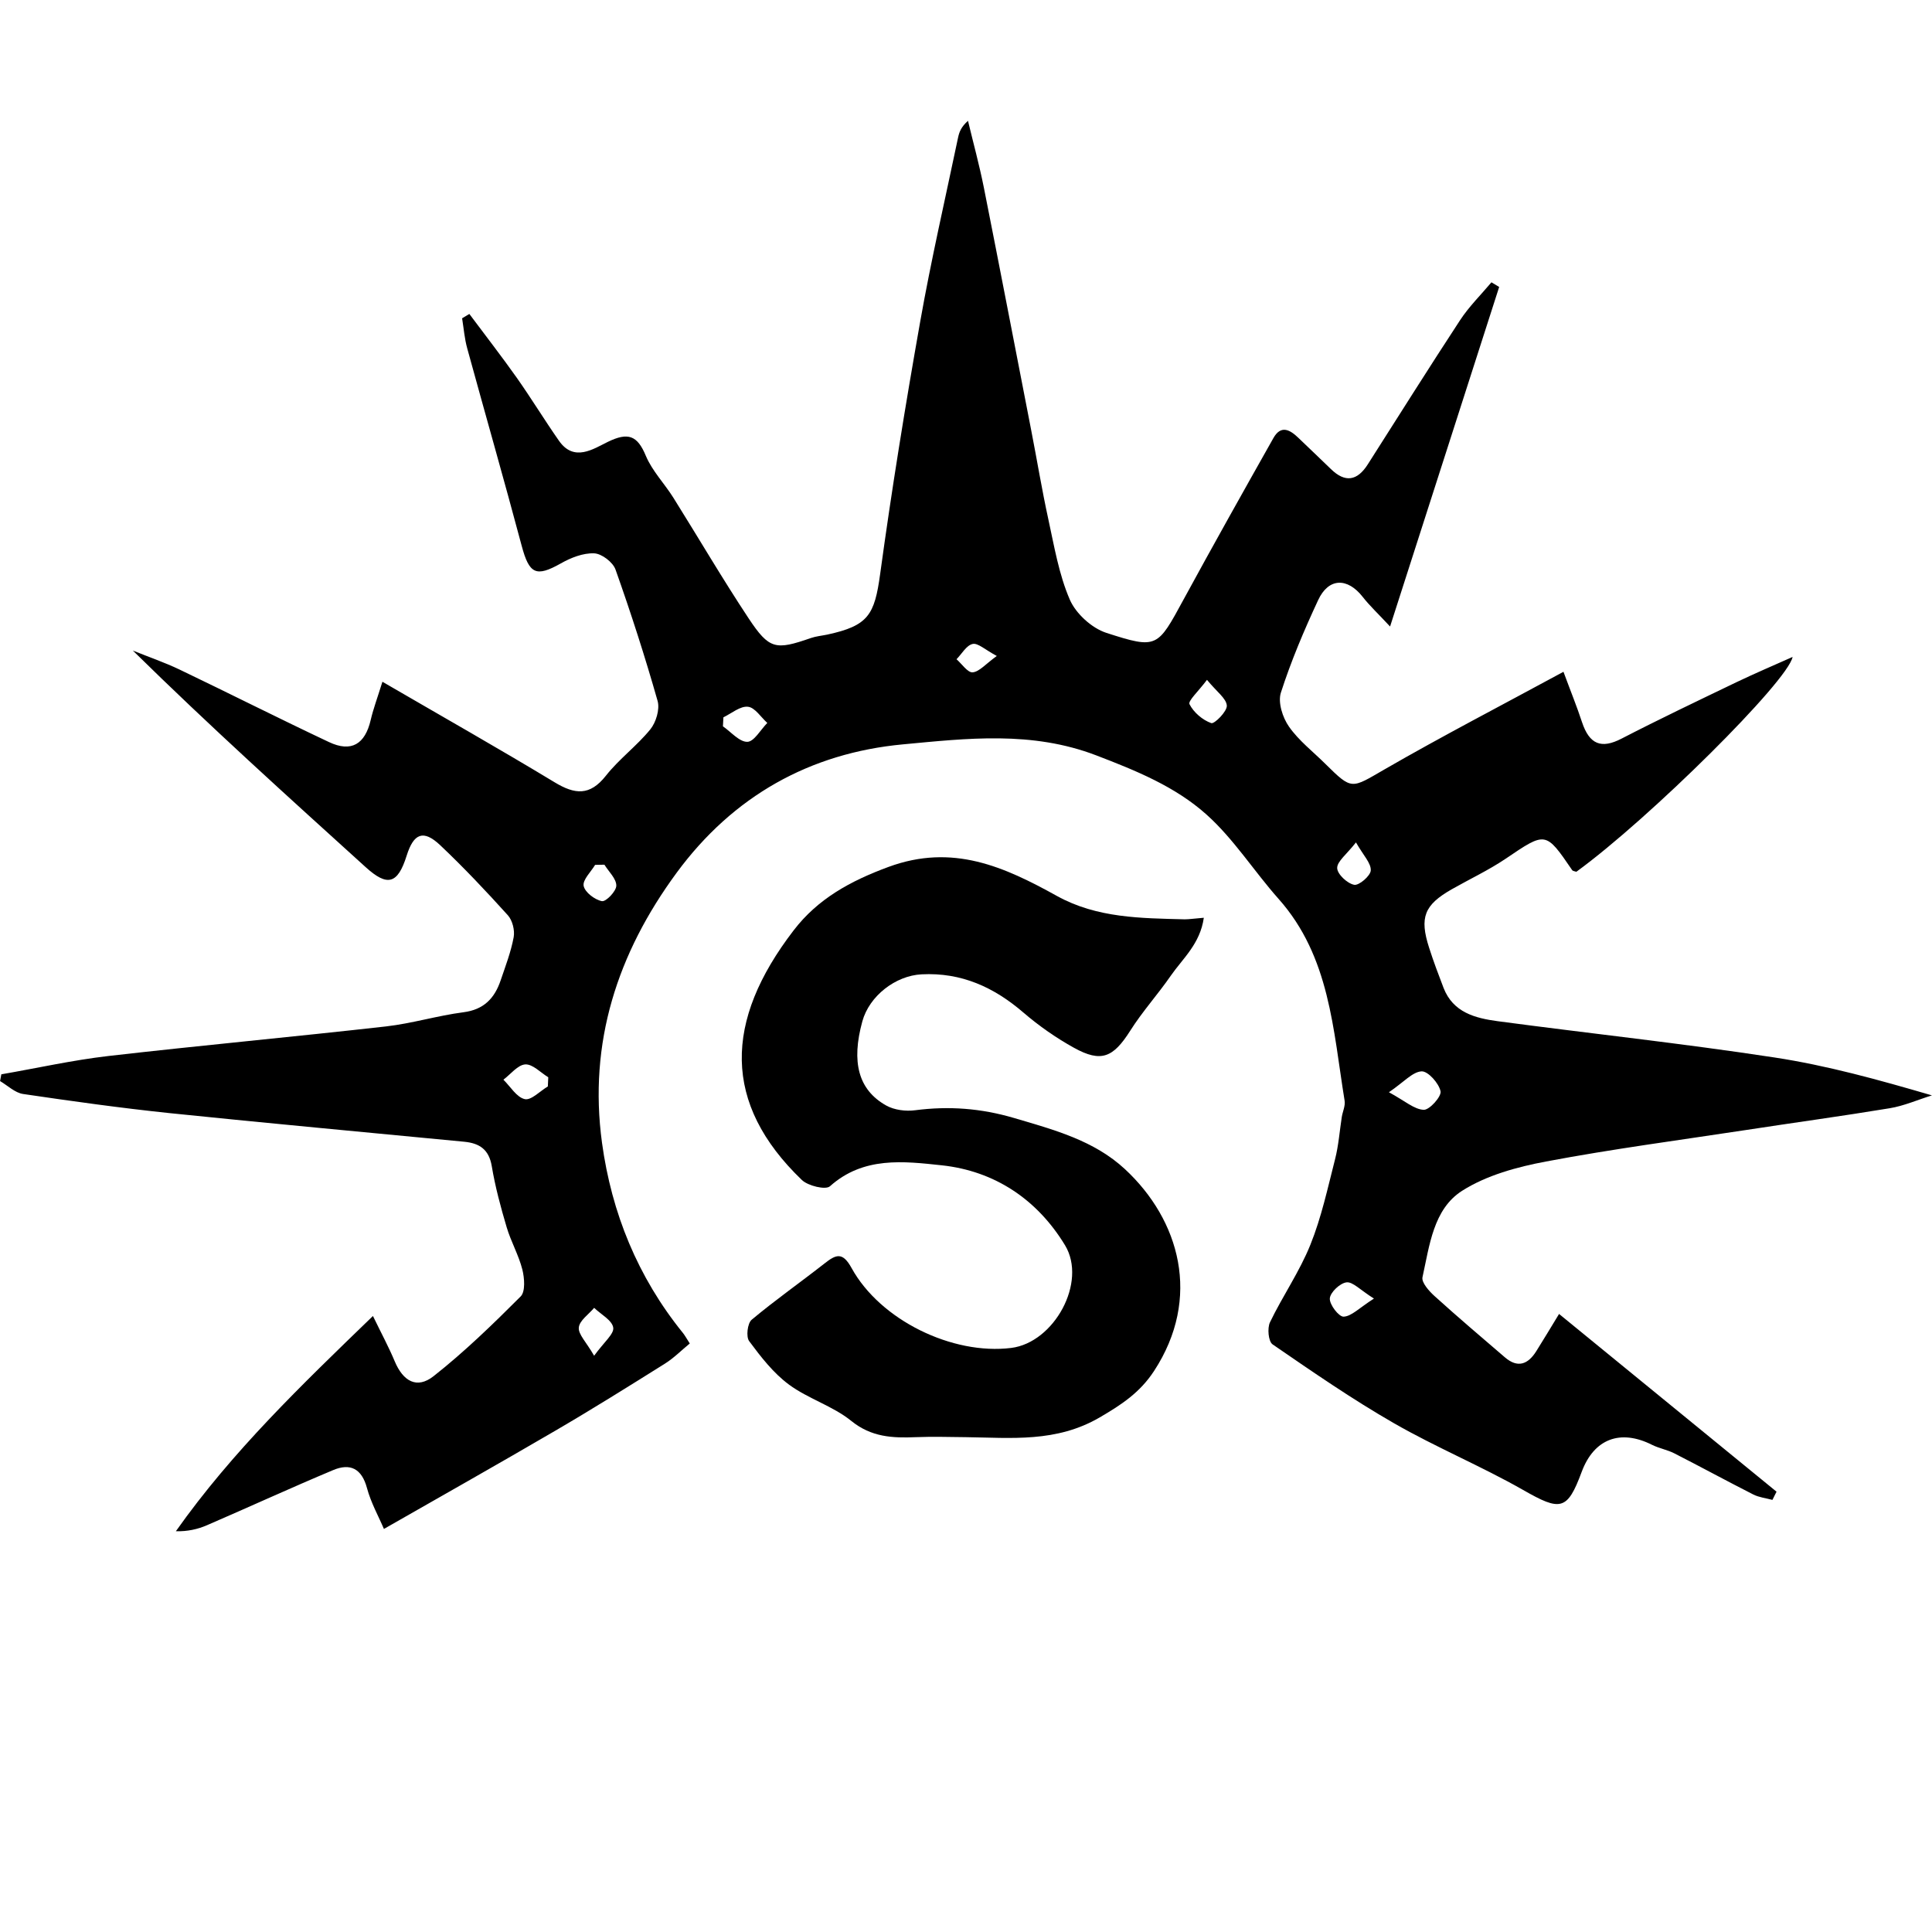 <!-- Generated by IcoMoon.io -->
<svg version="1.1" xmlns="http://www.w3.org/2000/svg" width="32" height="32" viewBox="0 0 32 32">
<title>factions-order-cities-of-sigmar</title>
<path  d="M11.424 22.253c-0.139 0.114-0.265 0.242-0.412 0.334-0.602 0.377-1.204 0.754-1.818 1.112-0.926 0.541-1.86 1.068-2.835 1.625-0.087-0.205-0.215-0.433-0.281-0.678-0.087-0.323-0.278-0.415-0.559-0.297-0.701 0.294-1.393 0.612-2.092 0.914-0.155 0.067-0.324 0.104-0.514 0.099 0.935-1.323 2.078-2.418 3.264-3.565 0.139 0.287 0.262 0.514 0.361 0.751 0.139 0.331 0.367 0.463 0.643 0.246 0.512-0.403 0.983-0.861 1.443-1.321 0.080-0.081 0.063-0.304 0.028-0.445-0.061-0.24-0.189-0.462-0.26-0.701-0.099-0.333-0.19-0.671-0.247-1.013-0.047-0.277-0.204-0.378-0.453-0.403-1.628-0.157-3.255-0.306-4.881-0.474-0.812-0.085-1.621-0.198-2.428-0.317-0.135-0.020-0.255-0.139-0.382-0.214 0.007-0.038 0.014-0.075 0.021-0.112 0.59-0.102 1.177-0.234 1.771-0.303 1.532-0.176 3.067-0.317 4.599-0.49 0.432-0.049 0.854-0.179 1.285-0.235 0.337-0.043 0.515-0.232 0.615-0.527 0.080-0.236 0.171-0.472 0.216-0.716 0.021-0.114-0.020-0.278-0.096-0.363-0.361-0.4-0.73-0.791-1.121-1.161-0.279-0.263-0.439-0.198-0.556 0.175-0.148 0.47-0.318 0.515-0.677 0.19-1.291-1.17-2.586-2.338-3.858-3.589 0.258 0.105 0.523 0.195 0.774 0.315 0.827 0.396 1.645 0.81 2.475 1.201 0.37 0.175 0.598 0.035 0.691-0.366 0.042-0.181 0.108-0.357 0.194-0.633 1.003 0.583 1.936 1.111 2.852 1.665 0.335 0.203 0.583 0.229 0.849-0.108 0.218-0.277 0.513-0.494 0.736-0.768 0.095-0.117 0.16-0.333 0.121-0.471-0.208-0.732-0.442-1.458-0.697-2.176-0.043-0.122-0.229-0.265-0.355-0.269-0.184-0.007-0.386 0.073-0.553 0.168-0.409 0.23-0.521 0.175-0.646-0.292-0.291-1.092-0.603-2.179-0.902-3.27-0.045-0.161-0.058-0.332-0.085-0.499 0.040-0.024 0.080-0.048 0.12-0.072 0.263 0.353 0.533 0.7 0.787 1.059 0.24 0.341 0.458 0.699 0.697 1.041 0.25 0.358 0.569 0.136 0.809 0.019 0.337-0.164 0.49-0.108 0.631 0.233 0.105 0.249 0.307 0.456 0.454 0.69 0.417 0.666 0.814 1.345 1.247 1.999 0.343 0.517 0.447 0.53 1.031 0.327 0.087-0.030 0.18-0.038 0.272-0.057 0.679-0.147 0.783-0.324 0.876-1.003 0.191-1.397 0.417-2.791 0.663-4.179 0.181-1.023 0.415-2.036 0.628-3.052 0.019-0.088 0.049-0.174 0.164-0.276 0.088 0.367 0.188 0.732 0.262 1.102 0.266 1.34 0.524 2.682 0.785 4.023 0.096 0.492 0.177 0.986 0.284 1.476 0.098 0.449 0.175 0.913 0.355 1.329 0.101 0.233 0.365 0.474 0.608 0.552 0.843 0.272 0.844 0.242 1.277-0.554 0.488-0.896 0.987-1.786 1.488-2.674 0.124-0.22 0.273-0.138 0.412-0.004 0.179 0.173 0.361 0.343 0.539 0.517 0.237 0.232 0.438 0.197 0.612-0.077 0.508-0.797 1.010-1.597 1.528-2.387 0.148-0.226 0.345-0.42 0.52-0.628 0.042 0.026 0.086 0.051 0.128 0.077-0.591 1.839-1.181 3.677-1.807 5.624-0.199-0.214-0.337-0.342-0.452-0.489-0.254-0.325-0.567-0.321-0.74 0.053-0.233 0.5-0.449 1.010-0.617 1.533-0.051 0.16 0.029 0.412 0.135 0.562 0.163 0.233 0.399 0.414 0.603 0.617 0.445 0.44 0.427 0.409 0.98 0.090 0.953-0.55 1.93-1.056 2.963-1.616 0.12 0.326 0.223 0.577 0.307 0.834 0.124 0.373 0.322 0.445 0.655 0.273 0.629-0.325 1.268-0.629 1.906-0.936 0.305-0.146 0.616-0.278 0.927-0.417-0.075 0.4-2.369 2.676-3.581 3.558-0.023-0.008-0.058-0.010-0.070-0.027-0.442-0.647-0.436-0.639-1.103-0.188-0.282 0.19-0.594 0.336-0.891 0.505-0.456 0.26-0.537 0.465-0.376 0.967 0.072 0.225 0.155 0.446 0.24 0.667 0.158 0.407 0.524 0.501 0.895 0.551 1.528 0.204 3.061 0.368 4.585 0.601 0.868 0.132 1.72 0.368 2.609 0.628-0.234 0.072-0.462 0.174-0.7 0.213-0.793 0.131-1.589 0.239-2.383 0.361-1.103 0.168-2.212 0.314-3.308 0.521-0.48 0.090-0.987 0.228-1.392 0.486-0.476 0.304-0.539 0.907-0.655 1.43-0.020 0.088 0.111 0.234 0.204 0.317 0.38 0.344 0.771 0.676 1.16 1.010 0.214 0.184 0.383 0.117 0.52-0.1 0.117-0.185 0.228-0.373 0.378-0.618 1.23 1.005 2.416 1.975 3.602 2.944-0.022 0.046-0.045 0.090-0.068 0.136-0.106-0.029-0.22-0.041-0.316-0.089-0.439-0.223-0.872-0.459-1.309-0.682-0.116-0.059-0.25-0.082-0.367-0.14-0.527-0.266-0.963-0.101-1.167 0.446-0.239 0.645-0.351 0.655-0.973 0.299-0.696-0.396-1.442-0.705-2.135-1.103s-1.353-0.854-2.012-1.307c-0.070-0.048-0.090-0.269-0.043-0.366 0.209-0.435 0.49-0.838 0.669-1.284 0.183-0.453 0.287-0.941 0.409-1.417 0.058-0.227 0.075-0.465 0.111-0.698 0.014-0.090 0.061-0.185 0.047-0.271-0.191-1.17-0.242-2.385-1.094-3.343-0.407-0.458-0.741-0.991-1.193-1.396-0.517-0.463-1.162-0.726-1.825-0.98-1.069-0.41-2.143-0.282-3.204-0.183-1.54 0.144-2.813 0.856-3.748 2.127-0.983 1.337-1.462 2.814-1.236 4.472 0.159 1.162 0.592 2.225 1.338 3.147 0.030 0.036 0.055 0.082 0.115 0.176zM23.005 18.091c0.266 0.144 0.419 0.285 0.577 0.291 0.096 0.003 0.296-0.222 0.278-0.307-0.028-0.134-0.208-0.335-0.314-0.33-0.15 0.008-0.293 0.177-0.541 0.346zM9.074 17.994c0.002-0.050 0.004-0.1 0.007-0.151-0.127-0.077-0.258-0.22-0.381-0.213-0.125 0.008-0.242 0.163-0.362 0.253 0.117 0.115 0.219 0.292 0.354 0.322 0.106 0.024 0.253-0.134 0.382-0.21zM19.991 11.261c-0.144 0.193-0.317 0.348-0.289 0.403 0.069 0.136 0.216 0.262 0.36 0.313 0.051 0.019 0.265-0.194 0.258-0.291-0.009-0.119-0.168-0.229-0.328-0.425zM11.982 11.881c-0.002 0.050-0.006 0.099-0.008 0.149 0.135 0.094 0.272 0.259 0.404 0.257 0.112-0.002 0.22-0.201 0.331-0.313-0.107-0.096-0.206-0.257-0.321-0.268-0.128-0.014-0.271 0.11-0.406 0.175zM22.756 21.508c-0.229-0.144-0.351-0.281-0.454-0.268-0.108 0.013-0.269 0.166-0.276 0.266-0.007 0.102 0.15 0.306 0.229 0.302 0.13-0.006 0.254-0.141 0.501-0.299zM9.841 22.455c0.163-0.226 0.333-0.361 0.316-0.466-0.019-0.122-0.204-0.219-0.316-0.327-0.090 0.108-0.243 0.21-0.254 0.326-0.011 0.112 0.122 0.238 0.254 0.468zM22.459 13.953c-0.156 0.2-0.313 0.314-0.311 0.425 0.002 0.101 0.167 0.255 0.281 0.277 0.079 0.016 0.271-0.148 0.275-0.238 0.007-0.12-0.121-0.247-0.245-0.464zM10.011 14.322c-0.051 0.001-0.102 0.002-0.154 0.003-0.070 0.117-0.209 0.248-0.19 0.348 0.021 0.106 0.184 0.23 0.303 0.253 0.067 0.012 0.238-0.165 0.238-0.257 0.001-0.115-0.126-0.232-0.197-0.347zM16.51 10.865c-0.196-0.105-0.314-0.219-0.4-0.199-0.104 0.023-0.179 0.164-0.267 0.253 0.089 0.078 0.185 0.224 0.267 0.217 0.111-0.010 0.214-0.137 0.4-0.271z"></path>
<path  d="M19.939 15.201c-0.061 0.433-0.35 0.675-0.548 0.961-0.215 0.311-0.471 0.593-0.672 0.912-0.281 0.442-0.479 0.53-0.93 0.281-0.296-0.164-0.58-0.362-0.836-0.582-0.49-0.422-1.030-0.669-1.689-0.635-0.431 0.022-0.865 0.357-0.981 0.779-0.185 0.674-0.067 1.134 0.394 1.393 0.135 0.076 0.326 0.1 0.482 0.079 0.558-0.072 1.088-0.033 1.638 0.129 0.661 0.195 1.323 0.371 1.836 0.847 0.904 0.839 1.275 2.13 0.481 3.344-0.233 0.355-0.533 0.554-0.898 0.767-0.72 0.42-1.463 0.338-2.218 0.328-0.277-0.003-0.554-0.011-0.832 0-0.384 0.016-0.734 0-1.066-0.269-0.306-0.248-0.715-0.367-1.034-0.603-0.257-0.19-0.464-0.458-0.657-0.718-0.055-0.072-0.029-0.296 0.041-0.355 0.39-0.326 0.807-0.619 1.208-0.933 0.19-0.15 0.298-0.194 0.447 0.077 0.475 0.864 1.671 1.444 2.644 1.323 0.712-0.089 1.261-1.090 0.891-1.701-0.46-0.757-1.163-1.23-2.043-1.324-0.629-0.067-1.296-0.149-1.85 0.347-0.071 0.065-0.364-0.006-0.466-0.104-1.317-1.266-1.29-2.631-0.136-4.134 0.401-0.523 0.937-0.817 1.571-1.051 1.063-0.392 1.919-0.002 2.79 0.481 0.665 0.368 1.392 0.368 2.117 0.387 0.075 0 0.152-0.013 0.316-0.026z"></path>
</svg>
